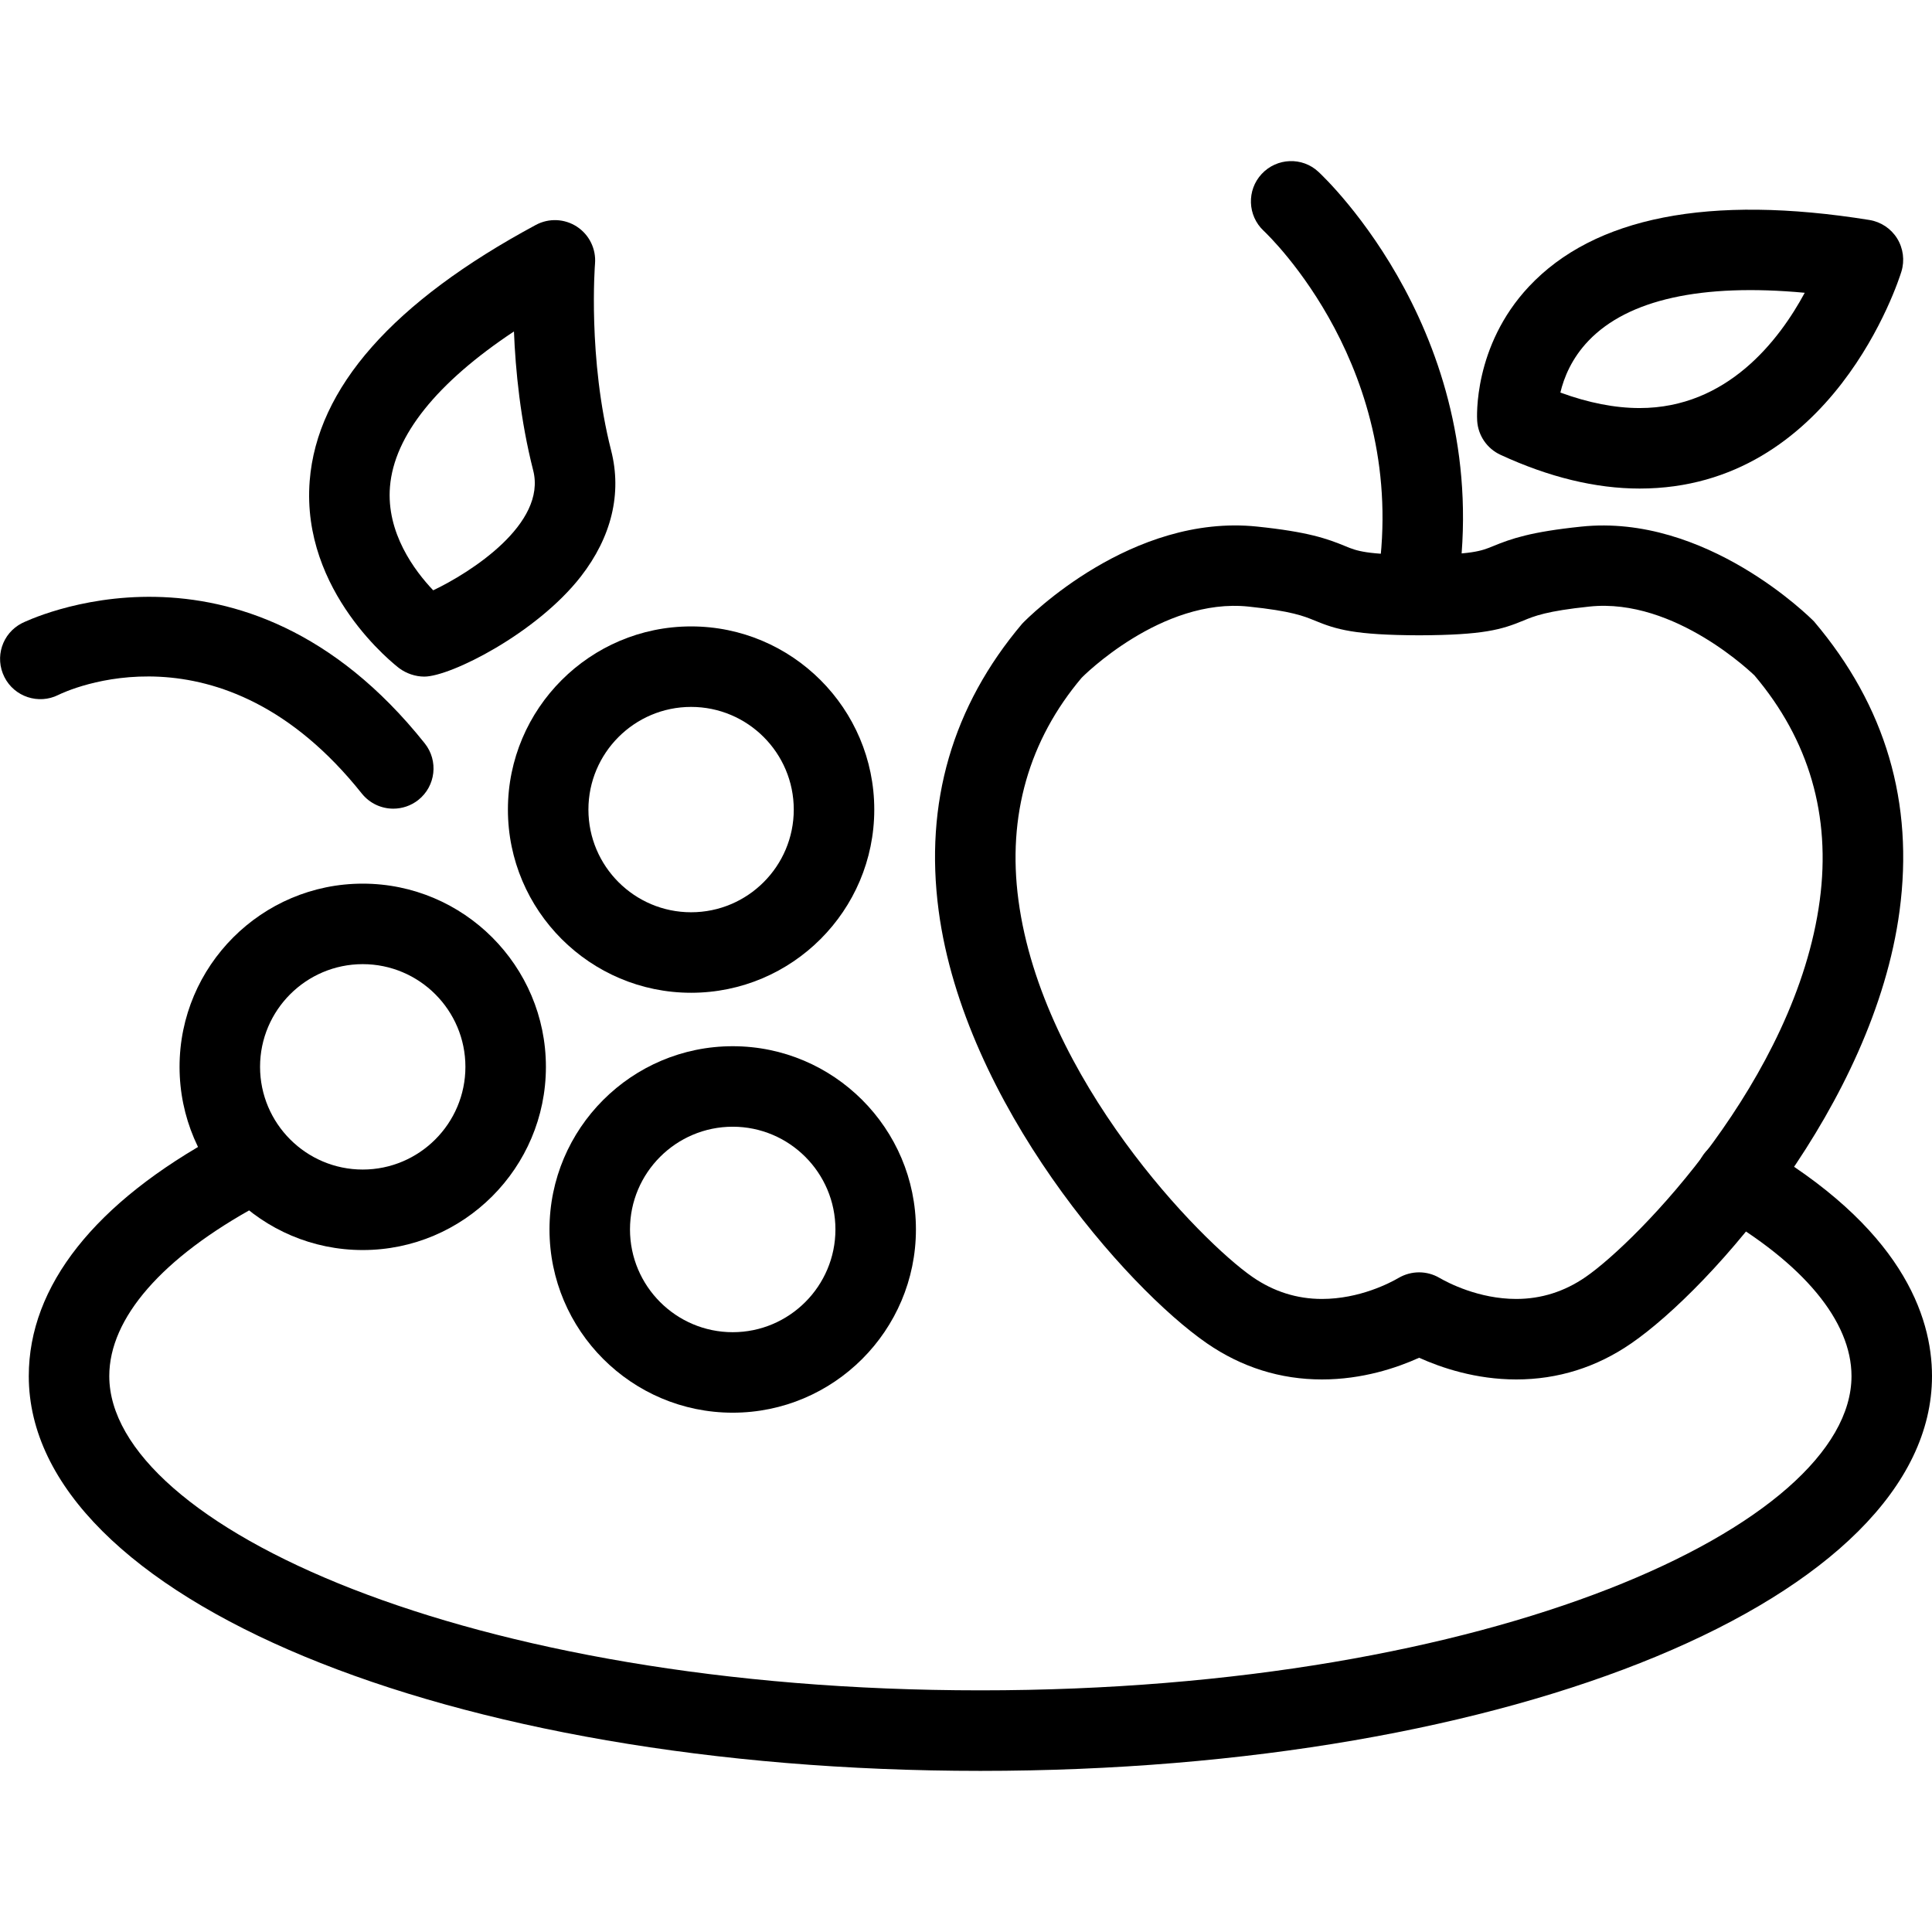<?xml version="1.0" encoding="utf-8"?>
<!-- Generator: Adobe Illustrator 16.0.0, SVG Export Plug-In . SVG Version: 6.00 Build 0)  -->
<!DOCTYPE svg PUBLIC "-//W3C//DTD SVG 1.1//EN" "http://www.w3.org/Graphics/SVG/1.1/DTD/svg11.dtd">
<svg version="1.1" id="Layer_1" xmlns="http://www.w3.org/2000/svg" xmlns:xlink="http://www.w3.org/1999/xlink" x="0px" y="0px"
	 width="48px" height="48px" viewBox="0 0 48 48" enable-background="new 0 0 48 48" xml:space="preserve">
<g>
	<path d="M37.671,34.272L37.671,34.272c-1.002,0-1.857-0.288-2.413-0.539c-0.554,0.251-1.409,0.539-2.414,0.539
		c-1.033,0-1.995-0.302-2.859-0.898c-2.009-1.387-6.026-5.962-6.664-10.745c-0.357-2.683,0.341-5.084,2.076-7.135
		c0.153-0.161,2.721-2.738,5.839-2.411c1.251,0.13,1.732,0.297,2.19,0.487c0.285,0.118,0.511,0.211,1.835,0.216
		c1.317-0.004,1.543-0.098,1.829-0.215c0.458-0.189,0.94-0.357,2.191-0.487c3.096-0.328,5.687,2.252,5.789,2.357
		c1.784,2.105,2.482,4.507,2.124,7.19c-0.638,4.784-4.655,9.358-6.665,10.744C39.666,33.971,38.704,34.272,37.671,34.272z
		 M35.257,31.611c0.173,0,0.347,0.045,0.502,0.135c0.213,0.124,0.98,0.526,1.912,0.526l0,0c0.619,0,1.199-0.183,1.723-0.545
		c1.291-0.89,5.227-4.921,5.818-9.362c0.28-2.101-0.265-3.978-1.62-5.581c0.001,0,0.001,0,0.001,0c-0.005,0-1.964-1.941-4.104-1.714
		c-1.065,0.111-1.369,0.236-1.637,0.347c-0.544,0.225-0.99,0.361-2.593,0.367c-1.607-0.006-2.054-0.143-2.597-0.367
		c-0.268-0.11-0.57-0.235-1.636-0.346c-2.171-0.233-4.134,1.748-4.152,1.767c-1.307,1.548-1.852,3.426-1.571,5.526
		c0.591,4.441,4.527,8.473,5.817,9.363c0.523,0.362,1.104,0.545,1.723,0.545c0.936,0,1.698-0.401,1.909-0.525
		C34.908,31.657,35.083,31.611,35.257,31.611z"/>
	<path d="M35.231,15.457c-0.048,0-0.097-0.003-0.146-0.011c-0.546-0.08-0.924-0.588-0.844-1.135c0.753-5.13-2.699-8.439-2.847-8.578
		c-0.401-0.377-0.423-1.009-0.047-1.412c0.375-0.402,1.007-0.428,1.409-0.052c0.18,0.166,4.373,4.137,3.463,10.333
		C36.146,15.1,35.72,15.457,35.231,15.457z"/>
	<path d="M40.736,12.138c-1.09,0-2.254-0.282-3.458-0.839c-0.333-0.154-0.555-0.478-0.578-0.844
		c-0.005-0.075-0.103-1.855,1.286-3.336c1.619-1.727,4.479-2.294,8.457-1.654c0.286,0.046,0.538,0.213,0.691,0.459
		c0.152,0.246,0.191,0.546,0.106,0.823C47.173,6.967,45.524,12.138,40.736,12.138z M38.767,9.753
		c0.698,0.256,1.358,0.385,1.97,0.385c2.177,0,3.466-1.686,4.101-2.864c-2.568-0.239-4.391,0.17-5.368,1.188
		C39.046,8.903,38.854,9.387,38.767,9.753z"/>
	<path d="M9.012,31.057c-2.51,0-4.551-2.042-4.551-4.552c0-2.509,2.042-4.551,4.551-4.551c2.509,0,4.551,2.042,4.551,4.551
		C13.563,29.015,11.521,31.057,9.012,31.057z M9.012,23.954c-1.407,0-2.551,1.145-2.551,2.551c0,1.407,1.145,2.552,2.551,2.552
		s2.551-1.145,2.551-2.552C11.563,25.099,10.419,23.954,9.012,23.954z"/>
	<path d="M17.17,24.665c-2.509,0-4.551-2.042-4.551-4.551c0-2.51,2.042-4.551,4.551-4.551c2.51,0,4.551,2.042,4.551,4.551
		C21.721,22.624,19.68,24.665,17.17,24.665z M17.17,17.563c-1.407,0-2.551,1.145-2.551,2.551s1.144,2.551,2.551,2.551
		s2.551-1.144,2.551-2.551S18.577,17.563,17.17,17.563z"/>
	<path d="M18.204,35.098c-2.51,0-4.552-2.042-4.552-4.553c0-2.51,2.042-4.552,4.552-4.552c2.51,0,4.552,2.042,4.552,4.552
		C22.756,33.056,20.714,35.098,18.204,35.098z M18.204,27.993c-1.407,0-2.552,1.145-2.552,2.552s1.145,2.553,2.552,2.553
		s2.552-1.146,2.552-2.553S19.611,27.993,18.204,27.993z"/>
	<path d="M10.542,16.81L10.542,16.81c-0.22,0-0.445-0.076-0.623-0.208l0,0c-0.1-0.076-2.441-1.889-2.225-4.653
		c0.181-2.312,2.072-4.452,5.619-6.361c0.324-0.174,0.715-0.156,1.021,0.044c0.307,0.201,0.479,0.554,0.449,0.919
		c-0.002,0.023-0.184,2.346,0.401,4.643c0.271,1.063,0.011,2.145-0.752,3.128C13.334,15.733,11.194,16.81,10.542,16.81z
		 M12.769,8.235c-1.917,1.273-2.975,2.589-3.08,3.855c-0.096,1.149,0.615,2.094,1.074,2.576c0.924-0.439,2.823-1.649,2.484-2.979
		C12.928,10.435,12.807,9.199,12.769,8.235z"/>
	<path d="M9.771,20.091c-0.294,0-0.585-0.129-0.783-0.377c-3.496-4.387-7.375-2.53-7.538-2.449c-0.491,0.246-1.093,0.048-1.34-0.443
		c-0.248-0.491-0.056-1.088,0.434-1.339c0.054-0.027,5.468-2.712,10.009,2.986c0.344,0.432,0.273,1.061-0.159,1.405
		C10.21,20.02,9.99,20.091,9.771,20.091z"/>
	<path d="M24.357,43.997c-13.257,0-23.642-4.308-23.642-9.808c0-2.239,1.64-4.313,4.741-5.996c0.484-0.262,1.093-0.083,1.356,0.401
		c0.264,0.485,0.083,1.093-0.402,1.356c-2.383,1.294-3.695,2.799-3.695,4.238c0,3.693,8.888,7.808,21.642,7.808
		C37.111,41.997,46,37.883,46,34.189c0-1.365-1.195-2.805-3.365-4.053c-0.479-0.275-0.644-0.887-0.368-1.366
		c0.276-0.479,0.887-0.642,1.366-0.368C47.242,30.479,48,32.695,48,34.189C48,39.689,37.614,43.997,24.357,43.997z"/>
</g>
</svg>
